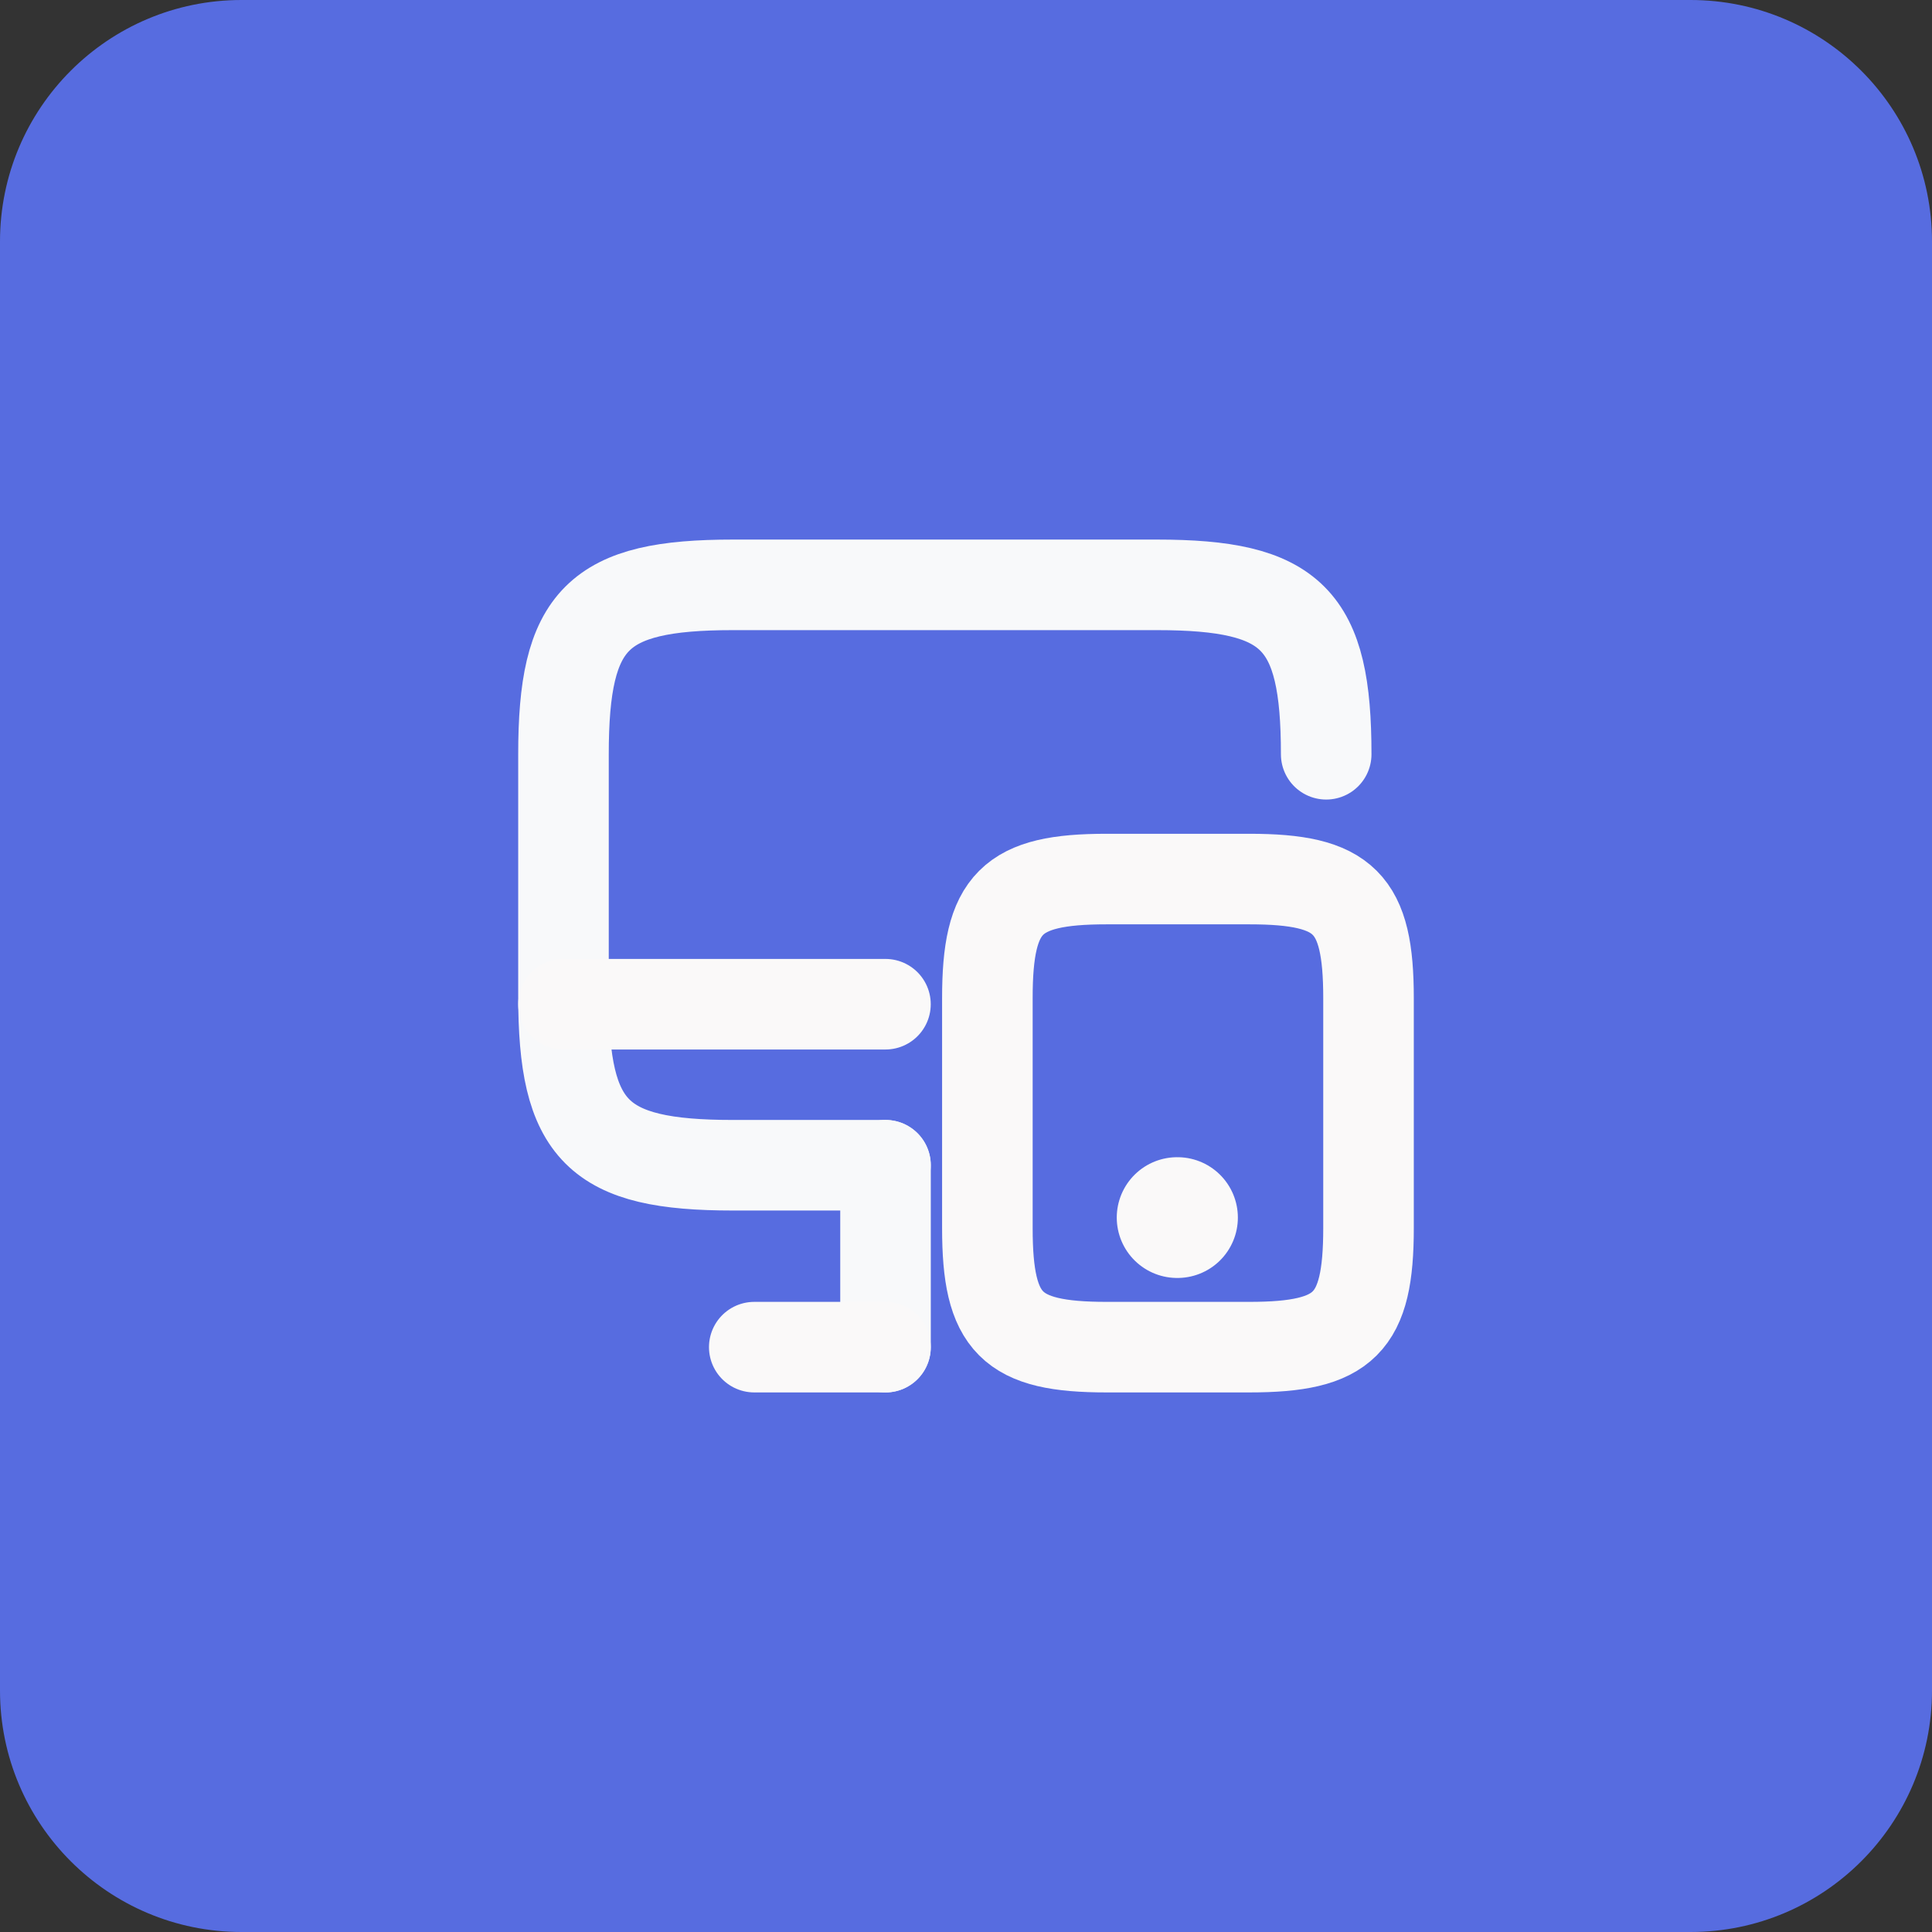<svg width="32" height="32" viewBox="0 0 32 32" fill="none" xmlns="http://www.w3.org/2000/svg">
<rect x="0" y="0" width="32" height="32" fill="#333333" stroke="none"/>
<path d="M0 4C0 1.791 1.791 0 4 0H28C30.209 0 32 1.791 32 4V28C32 30.209 30.209 32 28 32H4C1.791 32 0 30.209 0 28V4Z" fill="#576CE0"/>
<path d="M14.666 19.3H12.14C9.893 19.3 9.333 18.74 9.333 16.493V12.493C9.333 10.247 9.893 9.687 12.14 9.687H19.16C21.406 9.687 21.966 10.247 21.966 12.493" stroke="#F8F9FA" stroke-width="1.5" stroke-linecap="round" stroke-linejoin="round"/>
<path d="M14.667 22.313V19.3" stroke="#F8F9FA" stroke-width="1.5" stroke-linecap="round" stroke-linejoin="round"/>
<path d="M9.333 16.633H14.666" stroke="#FAF9F9" stroke-width="1.5" stroke-linecap="round" stroke-linejoin="round"/>
<path d="M12.493 22.313H14.666" stroke="#FAF9F9" stroke-width="1.5" stroke-linecap="round" stroke-linejoin="round"/>
<path d="M22.667 16.533V20.34C22.667 21.92 22.273 22.313 20.694 22.313H18.327C16.747 22.313 16.354 21.92 16.354 20.34V16.533C16.354 14.953 16.747 14.56 18.327 14.56H20.694C22.273 14.56 22.667 14.953 22.667 16.533Z" stroke="#FAF9F9" stroke-width="1.5" stroke-linecap="round" stroke-linejoin="round"/>
<path d="M19.497 20.167H19.503" stroke="#FAF9F9" stroke-width="2" stroke-linecap="round" stroke-linejoin="round"/>
</svg>
